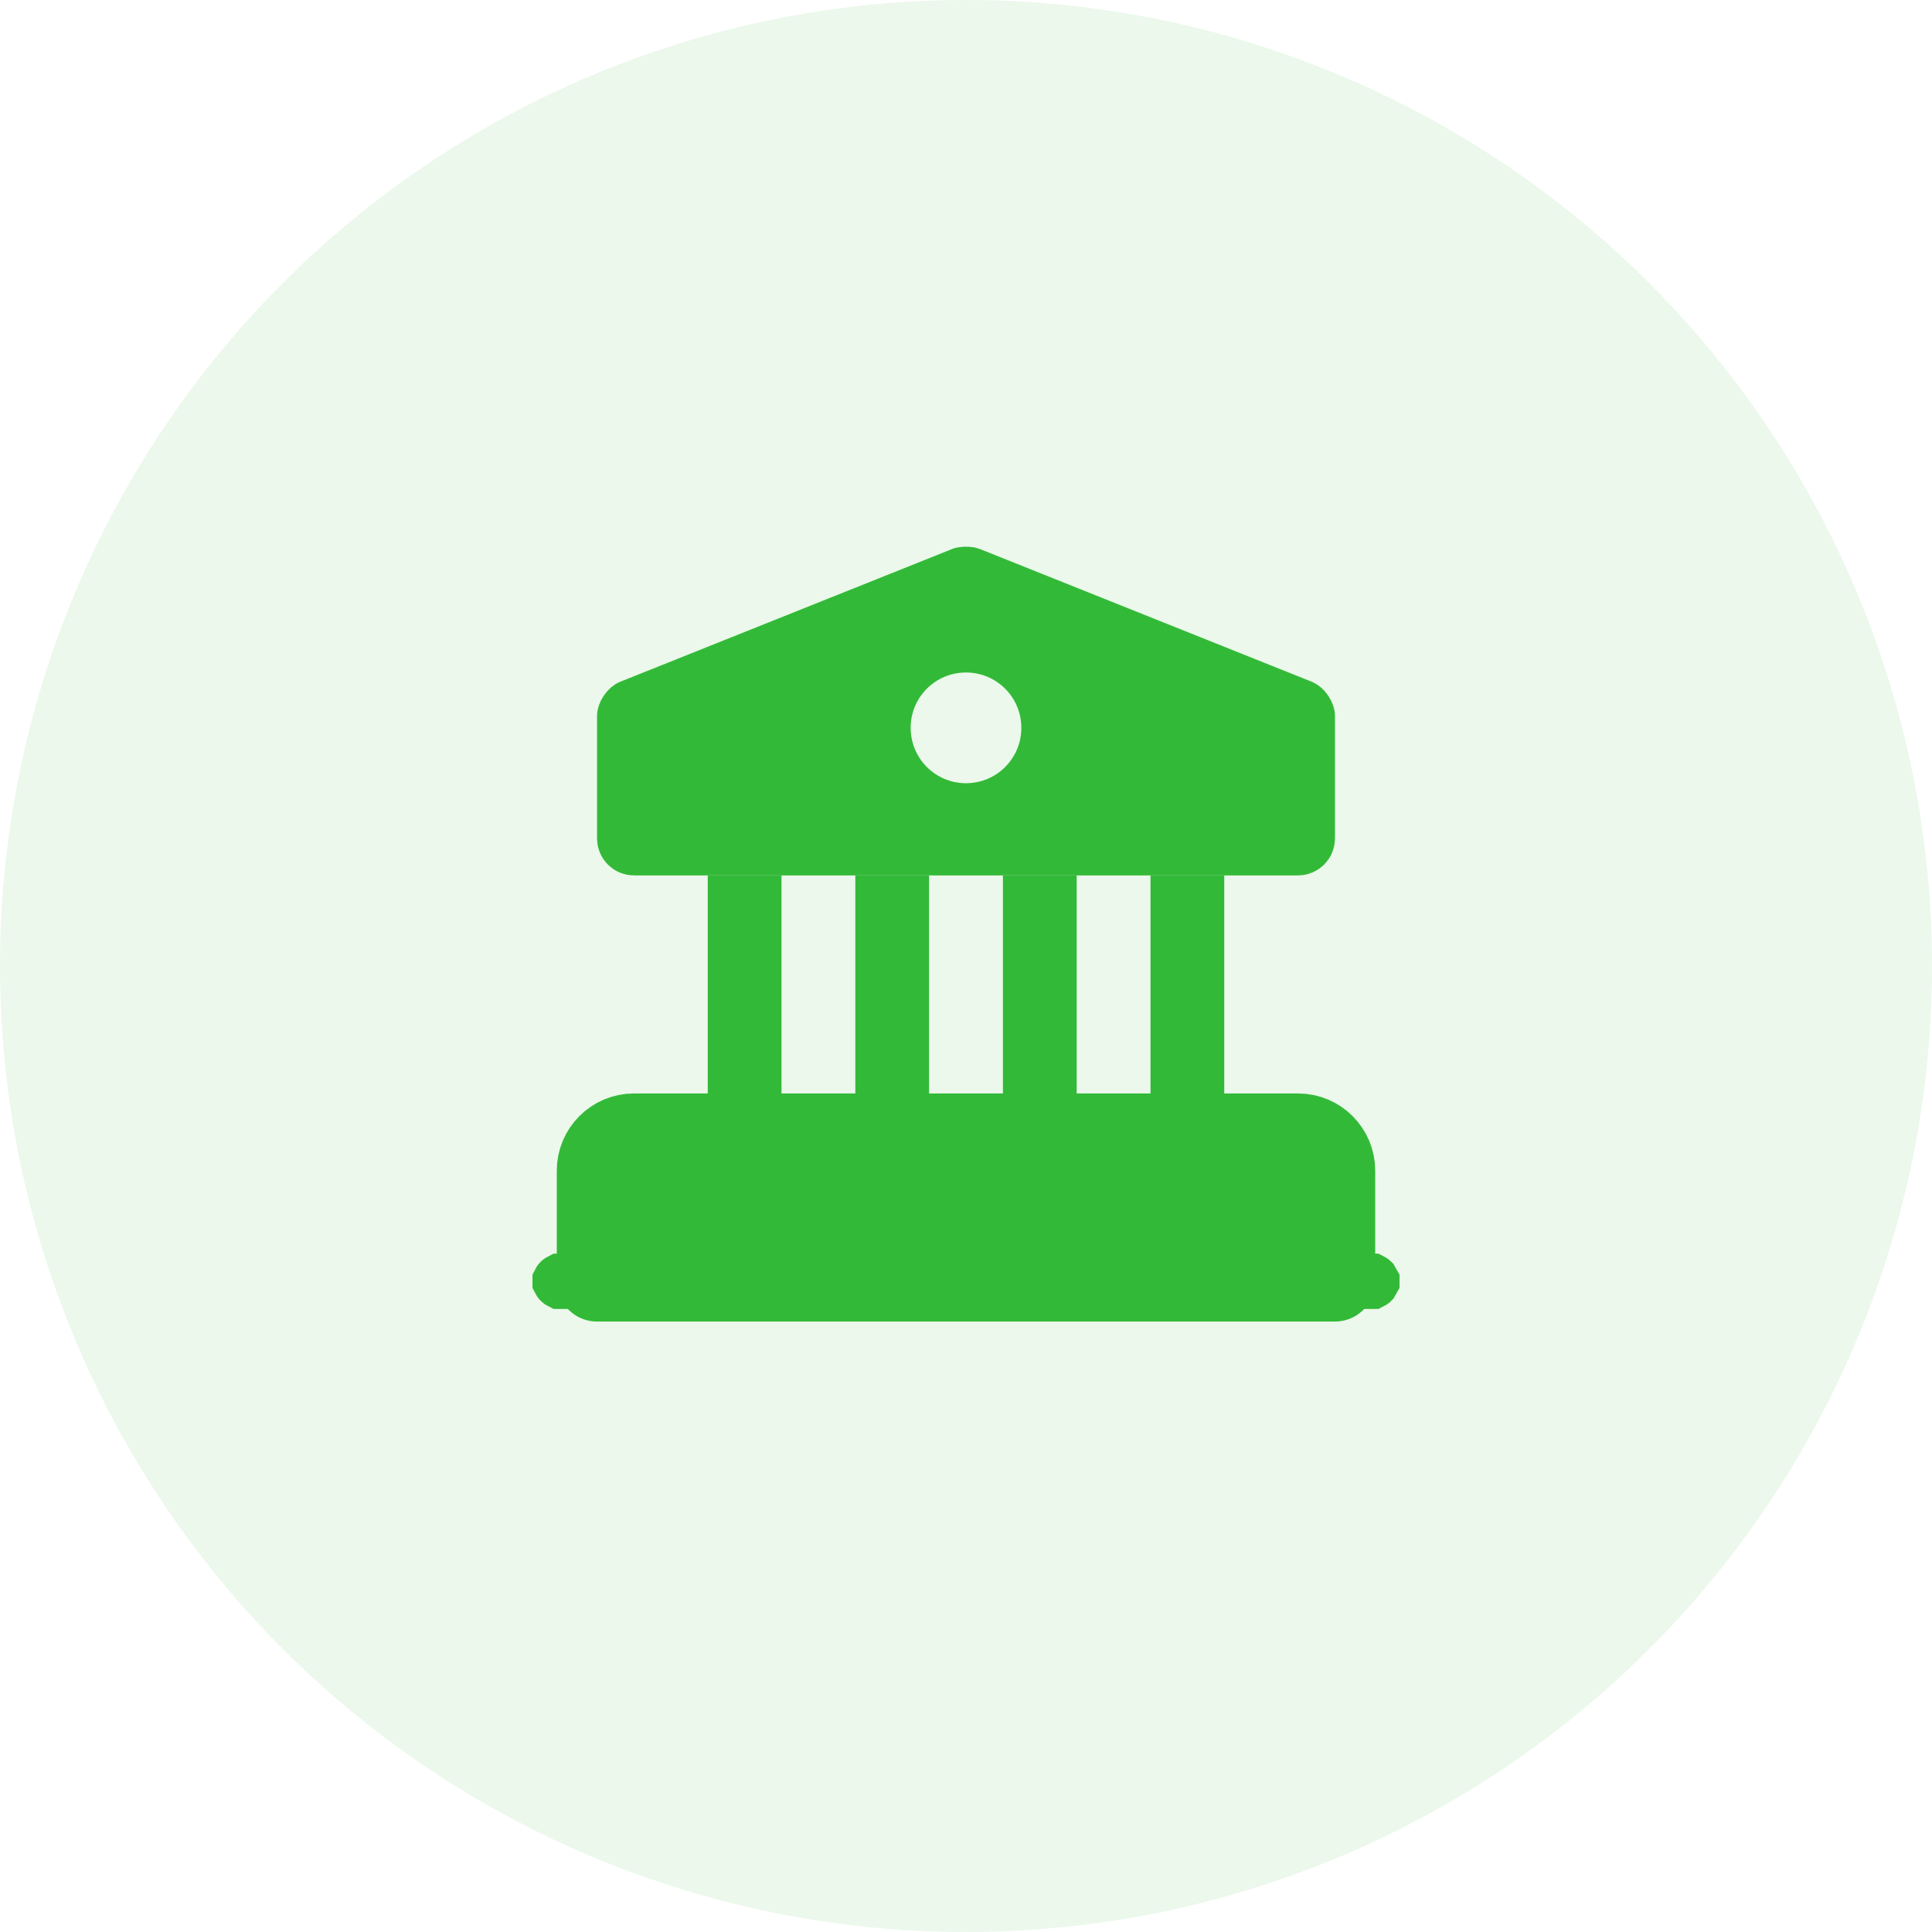<svg width="36" height="36" viewBox="0 0 36 36" fill="none" xmlns="http://www.w3.org/2000/svg">
<circle cx="18" cy="18" r="18" fill="#33B938" fill-opacity="0.1"/>
<path d="M24.875 21.812V23.875H11.125V21.812C11.125 21.434 11.434 21.125 11.812 21.125H24.188C24.566 21.125 24.875 21.434 24.875 21.812Z" fill="#33B938" stroke="#33B938" stroke-width="1.5" stroke-miterlimit="10" stroke-linecap="round" stroke-linejoin="round"/>
<path d="M13.688 20.625V16.812H14.062V20.625H13.688Z" fill="#33B938" stroke="#33B938"/>
<path d="M16.438 20.625V16.812H16.812V20.625H16.438Z" fill="#33B938" stroke="#33B938"/>
<path d="M19.188 20.625V16.812H19.562V20.625H19.188Z" fill="#33B938" stroke="#33B938"/>
<path d="M21.938 20.625V16.812H22.312V20.625H21.938Z" fill="#33B938" stroke="#33B938"/>
<path d="M25.562 23.891H10.438C10.437 23.891 10.436 23.89 10.435 23.89C10.433 23.889 10.43 23.888 10.428 23.885C10.425 23.882 10.423 23.88 10.422 23.878C10.422 23.877 10.422 23.876 10.422 23.875C10.422 23.874 10.422 23.873 10.422 23.872C10.423 23.87 10.425 23.868 10.428 23.865C10.43 23.862 10.433 23.861 10.435 23.86C10.436 23.86 10.437 23.859 10.438 23.859H25.562C25.563 23.859 25.564 23.86 25.565 23.86C25.567 23.861 25.57 23.862 25.573 23.865C25.575 23.868 25.577 23.87 25.578 23.872C25.578 23.873 25.578 23.874 25.578 23.875C25.578 23.876 25.578 23.877 25.578 23.878C25.577 23.88 25.575 23.882 25.573 23.885C25.57 23.888 25.567 23.889 25.565 23.89C25.564 23.89 25.563 23.891 25.562 23.891Z" fill="#33B938" stroke="#33B938"/>
<path d="M18.058 10.691C18.066 10.692 18.071 10.693 18.073 10.694L24.256 13.167C24.267 13.172 24.302 13.193 24.335 13.242C24.368 13.29 24.375 13.33 24.375 13.342V15.625C24.375 15.727 24.29 15.812 24.188 15.812H11.812C11.71 15.812 11.625 15.727 11.625 15.625V13.342C11.625 13.33 11.632 13.29 11.665 13.242C11.698 13.193 11.732 13.172 11.744 13.167L17.927 10.694C17.929 10.693 17.934 10.692 17.942 10.691C17.957 10.688 17.977 10.687 18 10.687C18.023 10.687 18.043 10.688 18.058 10.691ZM16.469 13.562C16.469 14.409 17.153 15.094 18 15.094C18.847 15.094 19.531 14.409 19.531 13.562C19.531 12.716 18.847 12.031 18 12.031C17.153 12.031 16.469 12.716 16.469 13.562Z" fill="#33B938" stroke="#33B938"/>
</svg>
